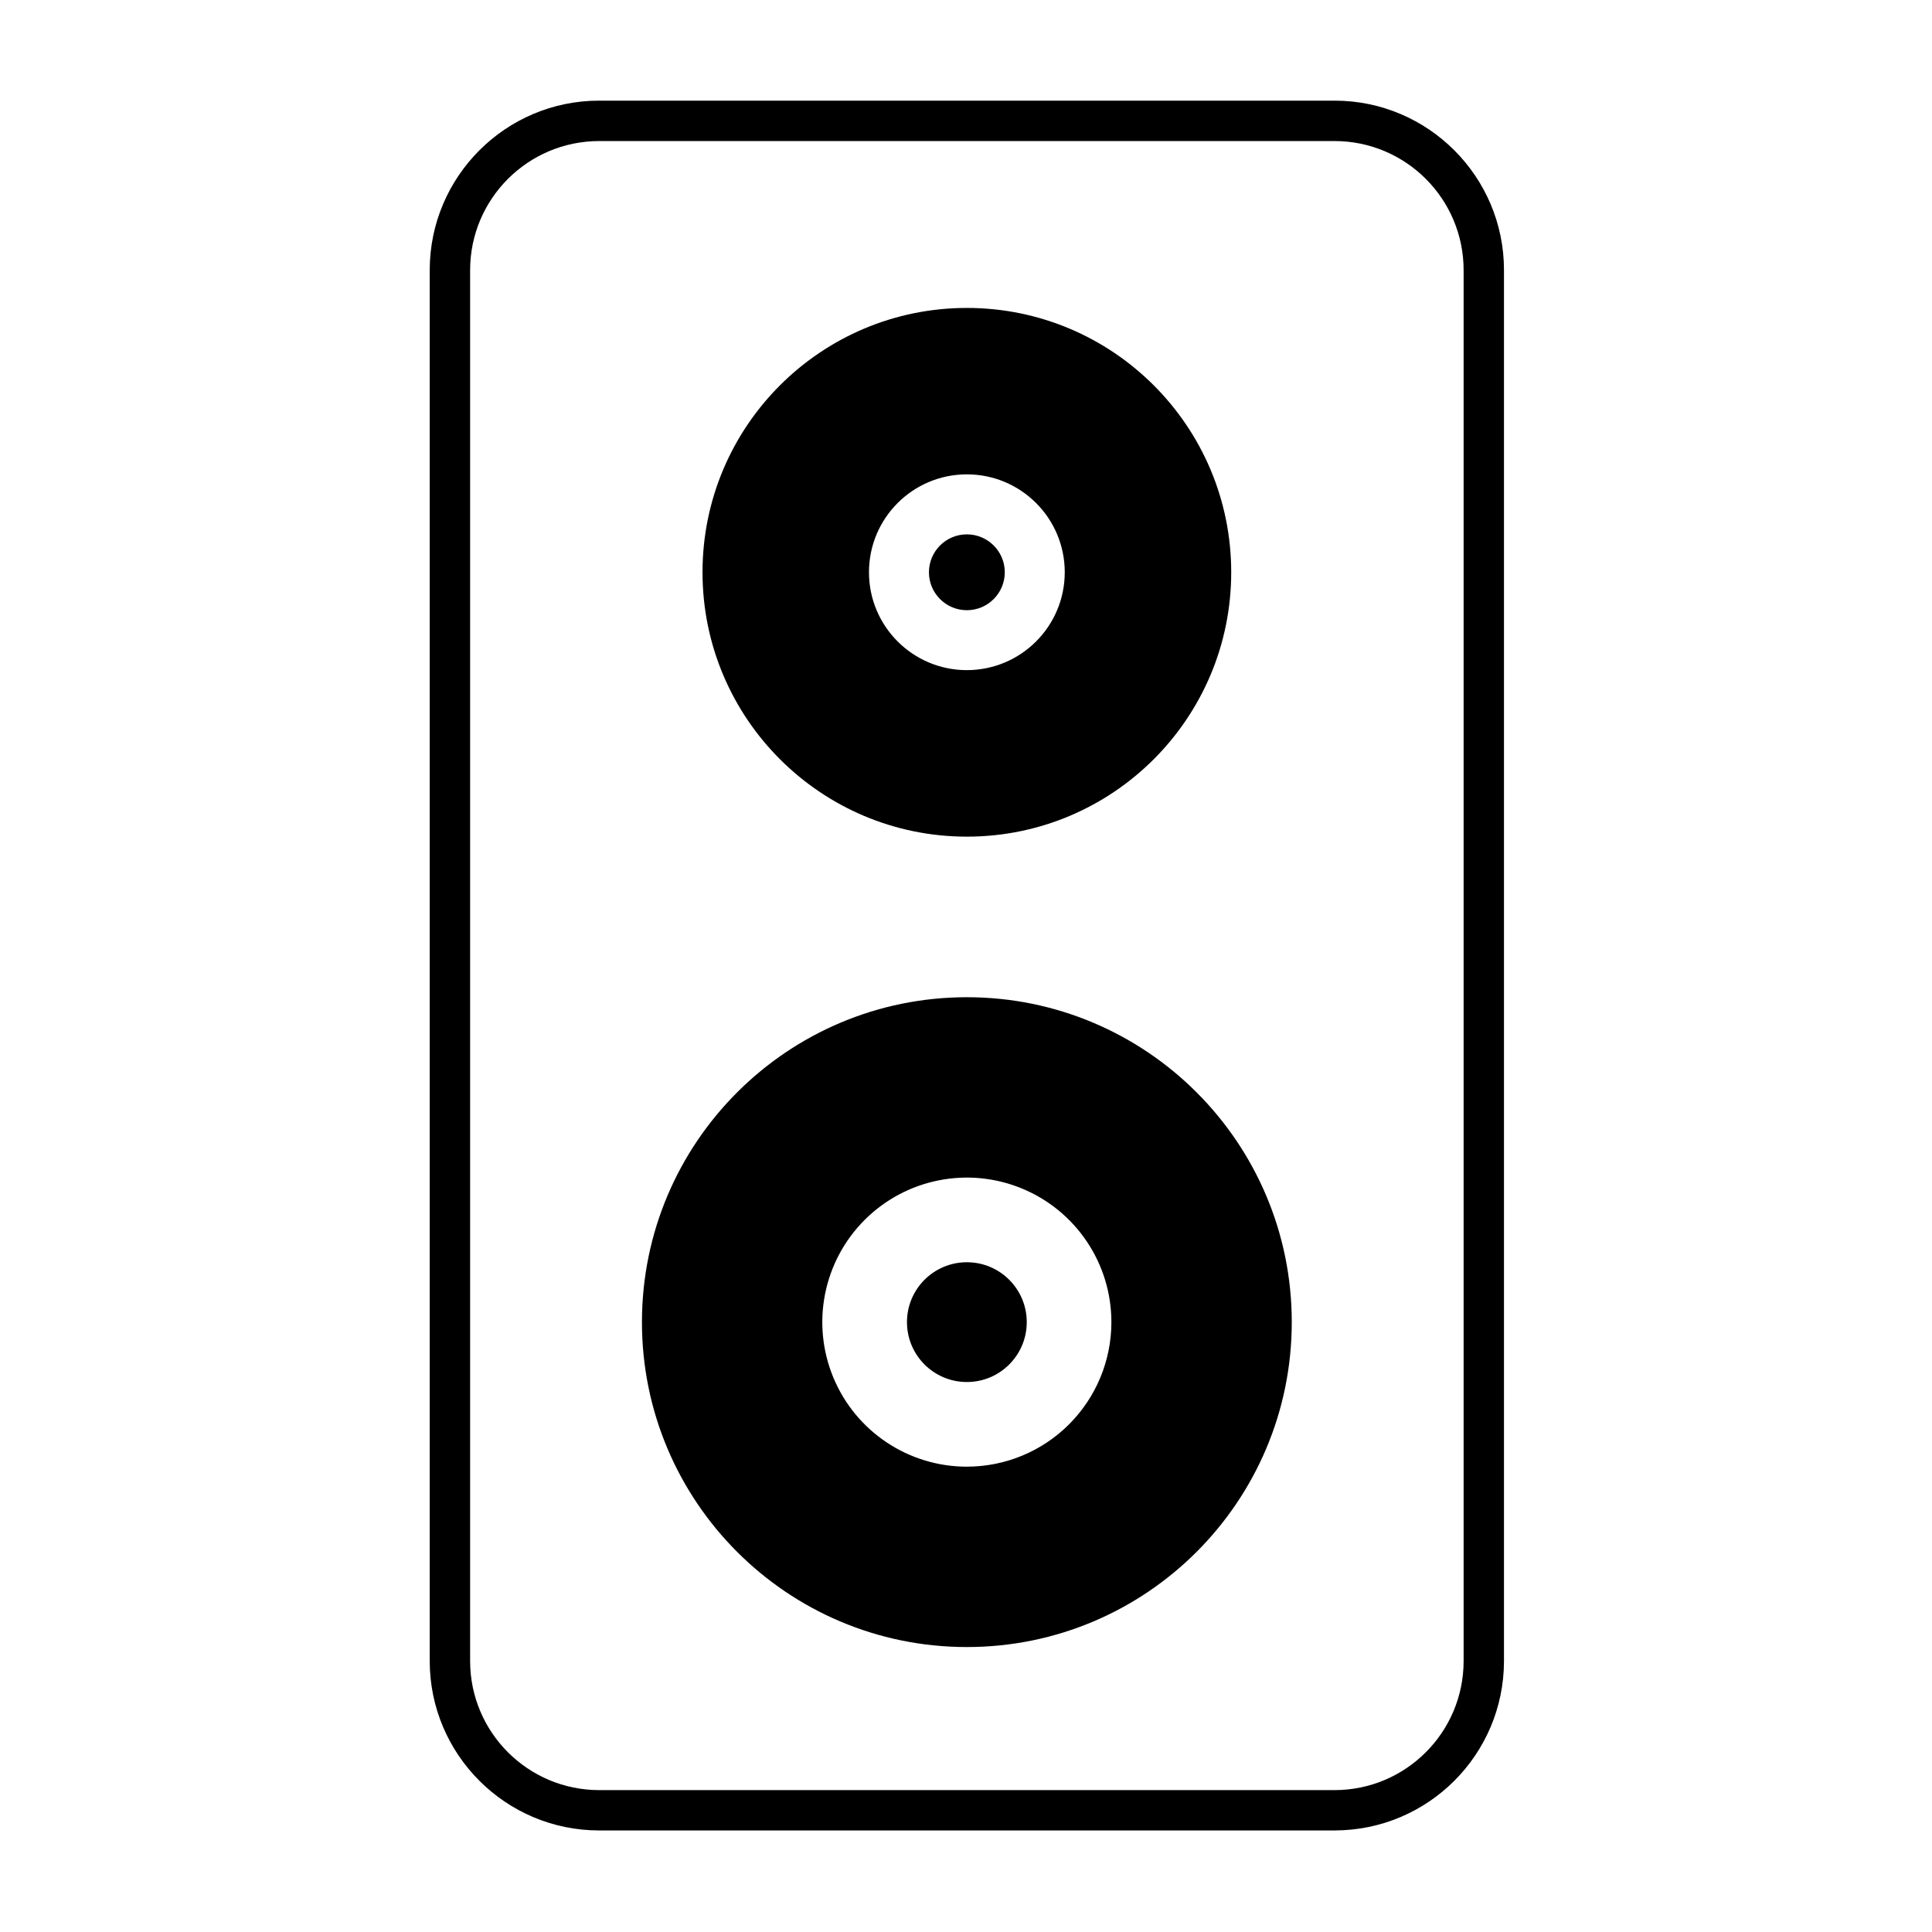 <?xml version="1.0" encoding="UTF-8"?>
<svg width="1500px" height="1500px" viewBox="0 0 1500 1500" version="1.1" xmlns="http://www.w3.org/2000/svg" xmlns:xlink="http://www.w3.org/1999/xlink">
    <!-- Generator: Sketch 51.3 (57544) - http://www.bohemiancoding.com/sketch -->
    <title>standard</title>
    <desc>Created with Sketch.</desc>
    <defs></defs>
    <g id="Page-1" stroke="none" stroke-width="1" fill="none" fill-rule="evenodd">
        <g id="speakers" fill="#000000" fill-rule="nonzero">
            <g id="standard">
                <path d="M750.67,239.08 C637.32,239.08 545.43,330.97 545.43,444.32 C545.43,557.67 637.32,649.57 750.67,649.57 C864.02,649.57 955.91,557.68 955.91,444.32 C955.91,330.96 864,239.08 750.67,239.08 Z M750.67,520.29 C708.696,520.29 674.67,486.264 674.67,444.29 C674.67,402.316 708.696,368.29 750.67,368.29 C792.644,368.29 826.67,402.316 826.67,444.29 C826.664,486.26 792.64,520.28 750.67,520.28 L750.67,520.29 Z" id="Shape"></path>
                <path d="M750.67,774.24 C611.35,774.24 498.41,887.18 498.41,1026.5 C498.41,1165.82 611.35,1278.76 750.67,1278.76 C889.99,1278.76 1002.92,1165.81 1002.92,1026.5 C1002.92,887.19 890,774.24 750.67,774.24 Z M750.67,1138.72 C705.28,1138.724 664.358,1111.385 646.985,1069.452 C629.612,1027.518 639.211,979.249 671.305,947.152 C703.399,915.055 751.667,905.452 793.602,922.821 C835.537,940.19 862.88,981.11 862.88,1026.5 C862.88,1056.26 851.058,1084.801 830.014,1105.844 C808.971,1126.888 780.43,1138.71 750.67,1138.71 L750.67,1138.72 Z" id="Shape"></path>
                <path d="M1036.2,1421.15 L465.14,1421.15 C392.63,1421.15 333.64,1362.15 333.64,1289.66 L333.64,209.66 C333.64,137.15 392.64,78.14 465.14,78.14 L1036.2,78.14 C1108.71,78.14 1167.69,137.14 1167.69,209.66 L1167.69,1289.66 C1167.613,1362.248 1108.788,1421.073 1036.2,1421.15 Z M465.14,109.51 C409.851,109.587 365.055,154.401 365,209.69 L365,1289.69 C365.066,1344.978 409.872,1389.779 465.16,1389.84 L1036.2,1389.84 C1091.484,1389.774 1136.284,1344.974 1136.35,1289.69 L1136.35,209.69 C1136.3,154.394 1091.496,109.576 1036.2,109.51 L465.14,109.51 Z" id="Shape"></path>
                <circle id="Oval" cx="750.67" cy="444.32" r="29.44"></circle>
                <circle id="Oval" cx="750.67" cy="1026.5" r="46.5"></circle>
            </g>
        </g>
    </g>
</svg>